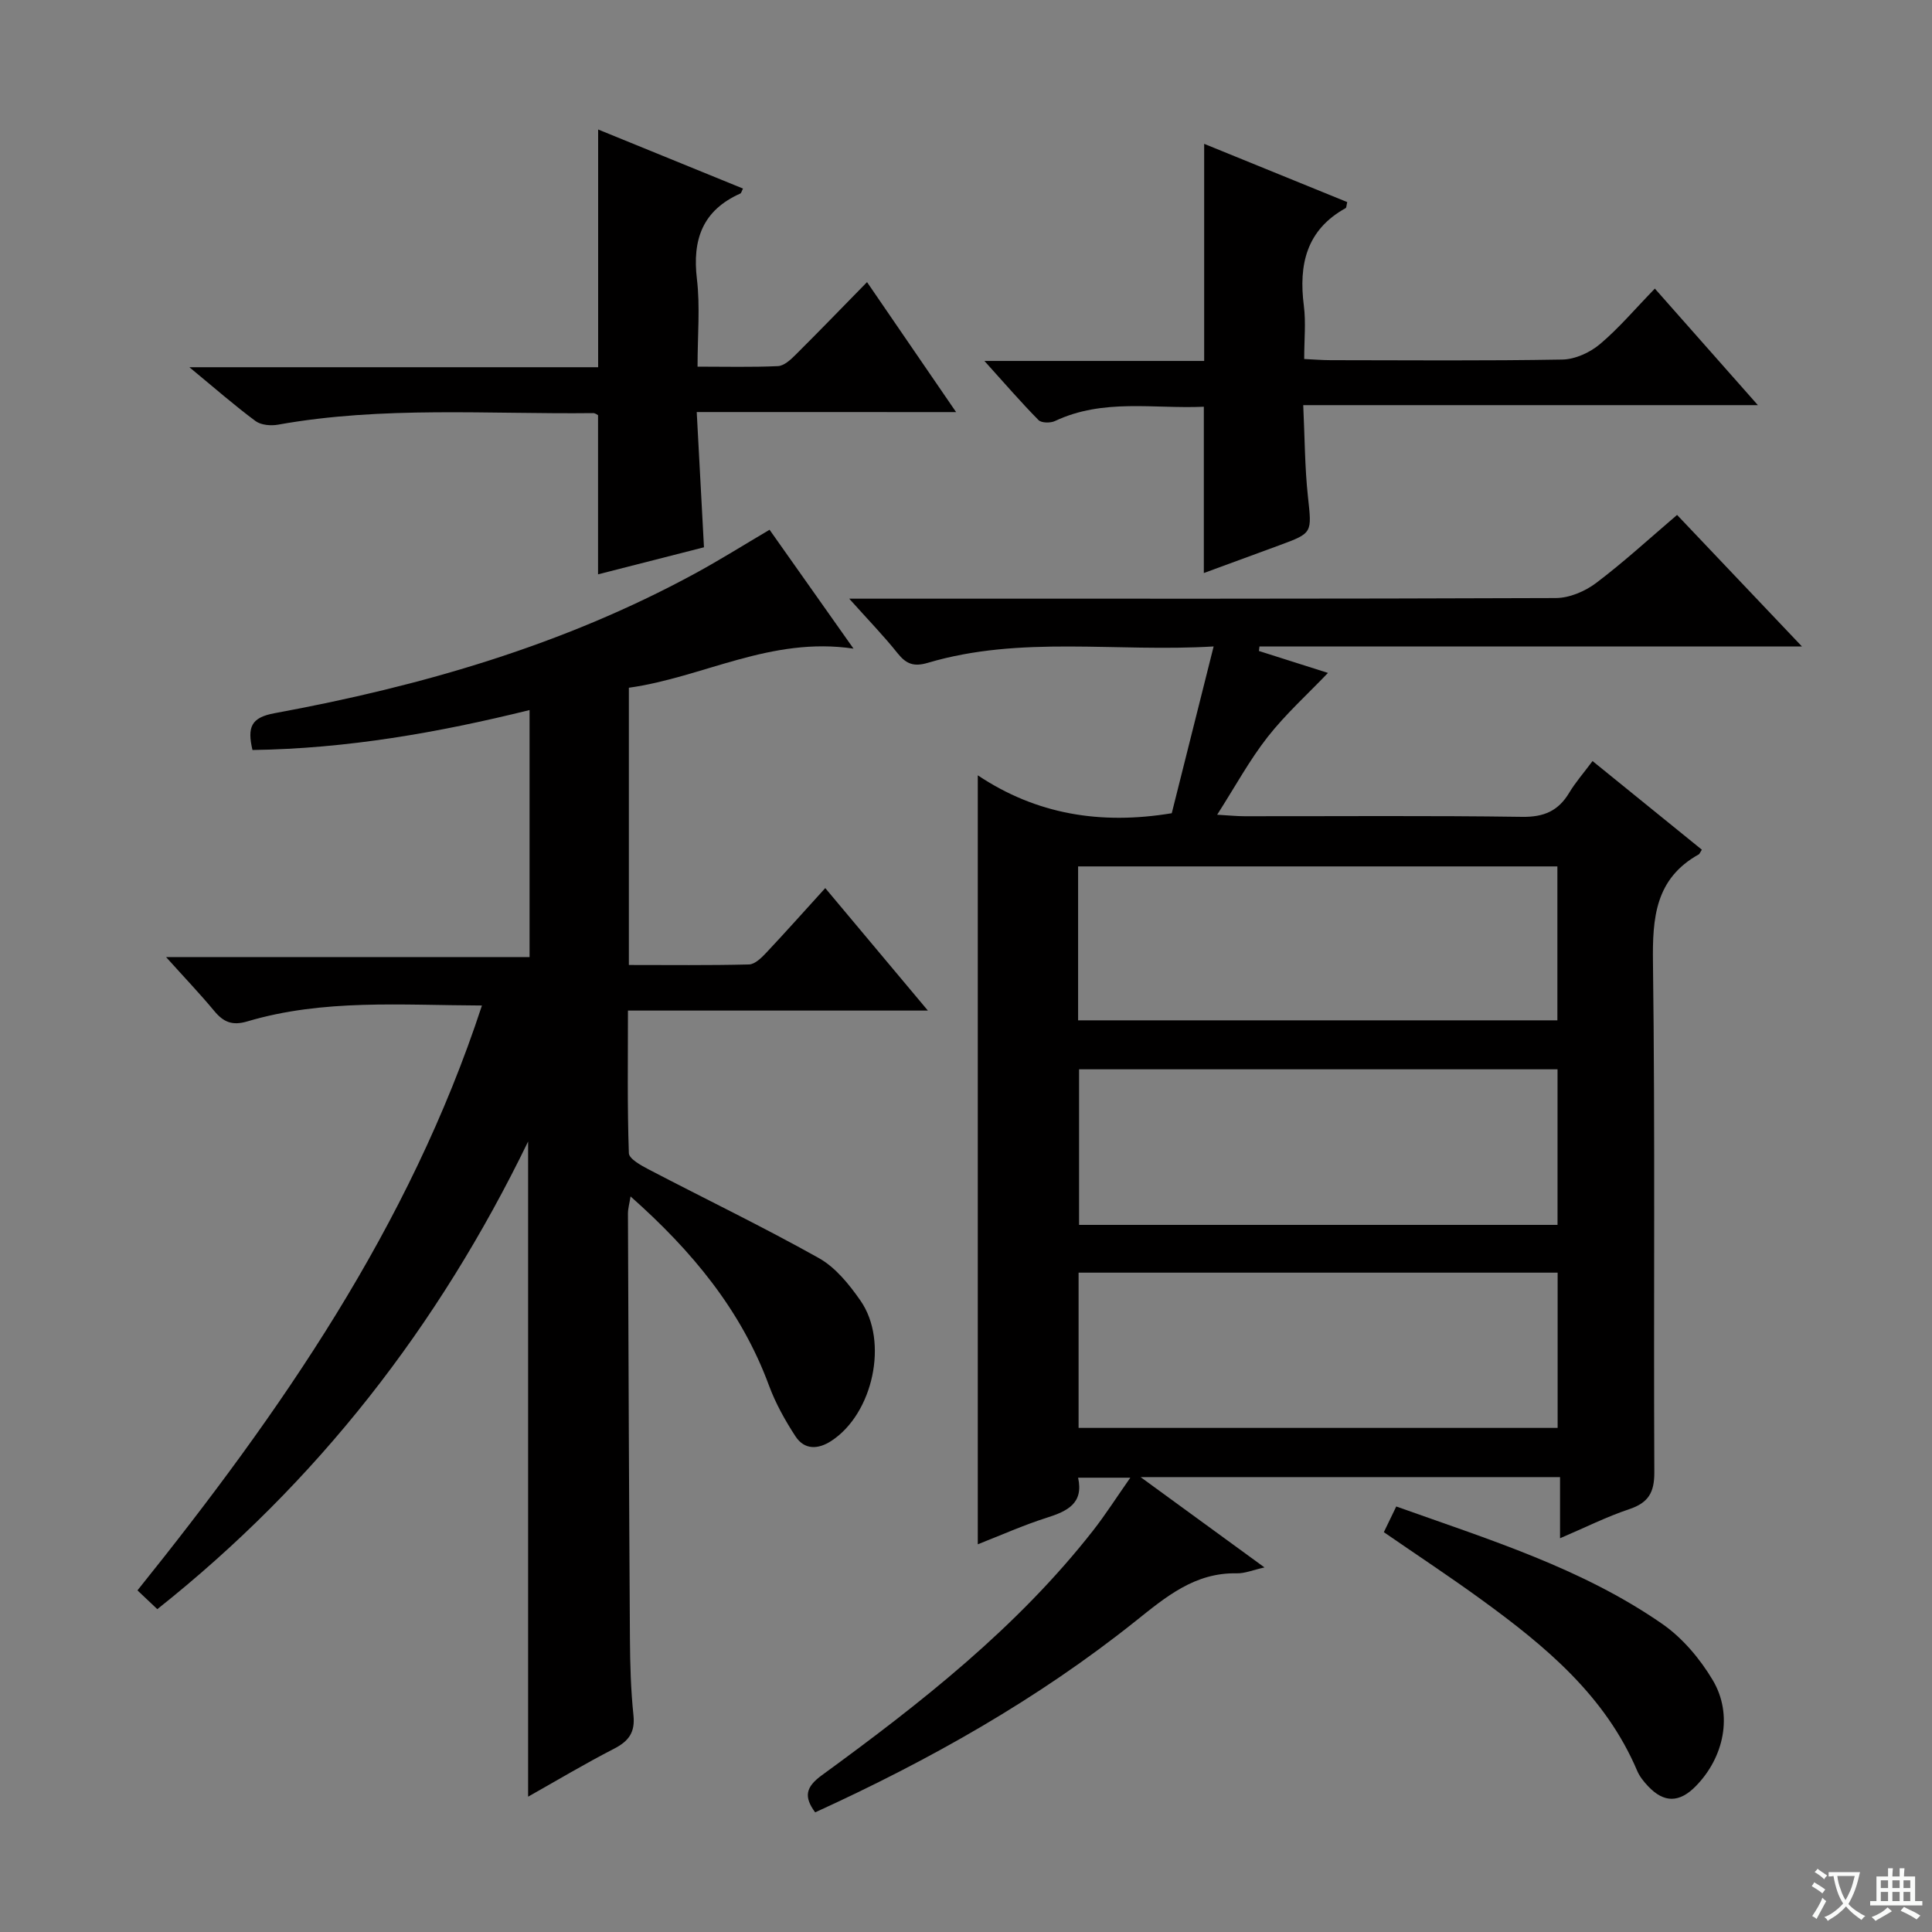 <svg enable-background="new 0 0 400 400" viewBox="0 0 400 400" xmlns="http://www.w3.org/2000/svg"><rect x="0" y="0" width="400" height="400" fill="#808080" stroke="none"/><path d="m377.9 391.2c-.2.3-.4.5-.6.8-.7-.6-1.4-1-2.2-1.5.2-.3.4-.5.5-.8.6.4 1.4.8 2.3 1.5zm-1.8 6.1c-.2-.2-.5-.4-.9-.6.4-.6.8-1.2 1.2-1.9s.7-1.3.9-1.9c.3.3.5.5.8.7-.7 1.3-1.4 2.6-2 3.7zm2.2-9c-.3.3-.5.5-.6.8-.6-.6-1.3-1.1-2-1.5.3-.3.5-.5.6-.7.6.5 1.3.9 2 1.4zm.3.2v-.9h2 4.5c-.3 1.3-.6 2.5-1 3.6s-.9 2.1-1.4 3c.4.5 1 1 1.6 1.4s1.2.8 1.9 1.1c-.3.2-.5.4-.8.8-.4-.3-1-.7-1.6-1.2s-1.2-1.1-1.6-1.6c-.5.6-1.1 1.1-1.7 1.6s-1.4.9-2.1 1.4c-.1-.3-.3-.5-.7-.8.6-.2 1.2-.5 1.9-1s1.4-1.1 2-1.8c-.5-.8-.9-1.6-1.2-2.5s-.6-2-.8-3.2c-.4.1-.7.1-1 .1zm2.5 2.7c.3 1 .7 1.7 1 2.2.3-.5.6-1.1 1-2s.6-1.9.9-3h-3.2-.4c.1.9.3 1.8.7 2.8z" fill="#fafbfa"/><path d="m396.5 388.5v1.5 3.6h1.5v.9c-.4 0-1 0-1.7 0h-7.9c-.5 0-.9 0-1.2 0v-.9h1.3v-3.5c0-.7 0-1.2 0-1.6h2.4c0-.8 0-1.4 0-1.7h1c0 .3-.1.8-.1 1.7h1.5c0-.8 0-1.4 0-1.7h1c0 .3-.1.9-.1 1.7zm-8.2 9.2c-.2-.3-.5-.5-.8-.8.8-.3 1.4-.6 1.9-.9s1-.7 1.4-1.1c.3.3.6.5.9.8-1.6 1-2.8 1.6-3.4 2zm2.6-6.8v-1.6h-1.5v1.6zm0 2.7v-1.9h-1.5v1.9zm2.4-2.7v-1.6h-1.5v1.6zm0 2.7v-1.9h-1.5v1.9zm.2 2 .7-.8c.4.2.9.5 1.6.8s1.3.7 1.8 1c-.3.3-.5.5-.8.8-.4-.3-1.5-1-3.3-1.8zm2-4.7v-1.6h-1.4v1.6zm0 2.7v-1.9h-1.4v1.9z" fill="#fafbfa"/><g fill="#010000"><path d="m352.35 175.92c-.44.69-.5.89-.62.96-9.03 5.03-9.63 13.12-9.5 22.47.46 35.15.11 70.31.28 105.47.02 4.18-1.22 6.3-5.17 7.63-4.67 1.56-9.11 3.79-14.35 6.03 0-4.52 0-8.41 0-12.66-28.89 0-57.22 0-86.84 0 9.02 6.58 17.03 12.41 25.65 18.7-2.39.53-4.07 1.26-5.75 1.22-8.69-.18-14.67 4.88-20.97 9.91-20.25 16.17-42.67 28.79-66.31 39.58-2.39-3.25-1.97-5.24 1.39-7.69 20.47-14.93 40.39-30.53 56.17-50.68 2.54-3.25 4.77-6.75 7.69-10.92-4.09 0-7.24 0-10.81 0 1.18 5.34-2.24 6.94-6.49 8.29-4.85 1.54-9.52 3.64-14.28 5.5 0-53.11 0-105.67 0-159.21 12.08 8.07 25.36 10.3 40.16 7.85 2.73-10.87 5.61-22.35 8.67-34.53-20.18 1.22-39.92-2.32-59.17 3.39-2.91.86-4.48.25-6.27-1.99-2.87-3.6-6.09-6.91-10.01-11.29h6.34c46.65 0 93.31.05 139.96-.13 2.81-.01 6.05-1.39 8.34-3.12 5.69-4.29 10.96-9.14 16.76-14.09 8.48 8.94 16.78 17.68 25.86 27.24-38.11 0-75.21 0-112.32 0-.04.31-.07.62-.11.93 4.82 1.53 9.64 3.06 14.29 4.54-4.2 4.4-8.75 8.5-12.48 13.25-3.75 4.78-6.69 10.21-10.46 16.11 2.54.15 4.1.31 5.65.31 19.16.02 38.32-.15 57.48.13 4.53.07 7.51-1.23 9.77-5.01 1.27-2.12 2.94-4.02 4.82-6.54 7.53 6.12 14.96 12.13 22.63 18.35zm-29.88 77.68c0-11.04 0-21.59 0-32.21-33.23 0-66.11 0-99.06 0v32.21zm-99.16 42.03h99.18c0-10.85 0-21.4 0-32.14-33.21 0-66.08 0-99.18 0zm-.1-84.38h99.23c0-10.89 0-21.44 0-31.87-33.29 0-66.19 0-99.23 0z"/><path d="m52.27 155.28c-1.09-4.71-.33-6.72 4.58-7.62 30.32-5.58 59.75-14.08 87.02-28.91 5.1-2.77 10.02-5.86 15.46-9.07 5.53 7.82 11.03 15.62 17.38 24.61-17.17-2.55-31.1 5.95-46.51 8.1v57.4c8.34 0 16.61.1 24.87-.11 1.21-.03 2.56-1.35 3.53-2.38 3.99-4.24 7.86-8.59 12.26-13.43 6.91 8.24 13.67 16.31 21.25 25.36-21.28 0-41.43 0-62.1 0 0 10.31-.15 19.92.19 29.52.04 1.18 2.51 2.53 4.09 3.36 11.74 6.13 23.69 11.89 35.24 18.36 3.46 1.94 6.3 5.47 8.63 8.82 5.88 8.46 2.59 23.39-6.02 29.02-2.75 1.8-5.58 1.92-7.45-.94-2.15-3.3-4.12-6.83-5.48-10.51-5.75-15.6-15.93-27.87-28.66-39.15-.24 1.51-.54 2.53-.54 3.54.11 29.32.22 58.64.41 87.96.03 5.31.18 10.65.73 15.92.37 3.57-1 5.37-4.03 6.93-6.01 3.09-11.83 6.57-17.78 9.92 0-45.11 0-89.8 0-135.64-18.61 38.34-43.69 70.55-76.77 96.82-1.33-1.26-2.59-2.45-4.11-3.89 29.62-36.88 56.28-75.22 71.32-121.09-16.72-.06-32.86-1.38-48.57 3.29-3.14.93-4.95.14-6.86-2.17-2.95-3.55-6.15-6.9-9.97-11.15h75.26c0-17.32 0-34.05 0-51.14-18.94 4.68-37.83 7.99-57.37 8.27z"/><path d="m144.25 85.31c.52 9.73.99 18.49 1.5 28-7.23 1.84-14.7 3.75-21.93 5.6 0-10.98 0-21.85 0-32.95-.12-.05-.56-.43-1-.43-21.76.25-43.6-1.49-65.24 2.39-1.49.27-3.53.1-4.67-.74-4.36-3.23-8.45-6.82-13.7-11.15h84.63c0-16.67 0-32.72 0-49.22 9.82 4.01 19.88 8.11 29.99 12.23-.28.53-.35.94-.56 1.03-7.81 3.48-9.96 9.53-8.98 17.71.68 5.73.13 11.6.13 18.13 5.83 0 11.25.14 16.65-.11 1.24-.06 2.6-1.3 3.6-2.3 4.84-4.81 9.58-9.72 14.84-15.09 6.13 8.95 11.95 17.45 18.44 26.91-18.39-.01-35.6-.01-53.7-.01z"/><path d="m342.62 59.75c7.18 8.12 13.88 15.7 21.33 24.13-31.7 0-62.48 0-94.13 0 .32 6.78.32 12.88.97 18.91.81 7.54 1.03 7.55-5.84 10.08-5.12 1.89-10.24 3.76-15.71 5.77 0-11.6 0-22.73 0-34.43-10.31.47-20.82-1.77-30.82 2.96-.93.44-2.79.42-3.4-.19-3.58-3.63-6.92-7.49-11.21-12.25h45.5c0-15.17 0-29.7 0-44.95 9.9 4.03 19.78 8.06 29.62 12.06-.17.68-.15 1.15-.33 1.25-8.13 4.51-9.75 11.69-8.65 20.23.44 3.43.07 6.97.07 11.01 2 .09 3.75.24 5.51.24 15.99.02 31.99.15 47.97-.13 2.63-.05 5.68-1.45 7.74-3.18 3.92-3.3 7.27-7.28 11.38-11.51z"/><path d="m286.51 317.22c.84-1.73 1.61-3.34 2.57-5.32 19.1 6.82 38.36 12.73 55.04 24.29 4.21 2.91 7.85 7.24 10.49 11.67 4.23 7.12 2.35 15.97-3.53 21.96-3.39 3.45-6.57 3.48-9.85.01-.9-.95-1.78-2.04-2.28-3.23-6.6-15.53-19.01-25.79-32.14-35.34-6.58-4.79-13.37-9.26-20.3-14.04z"/></g></svg>